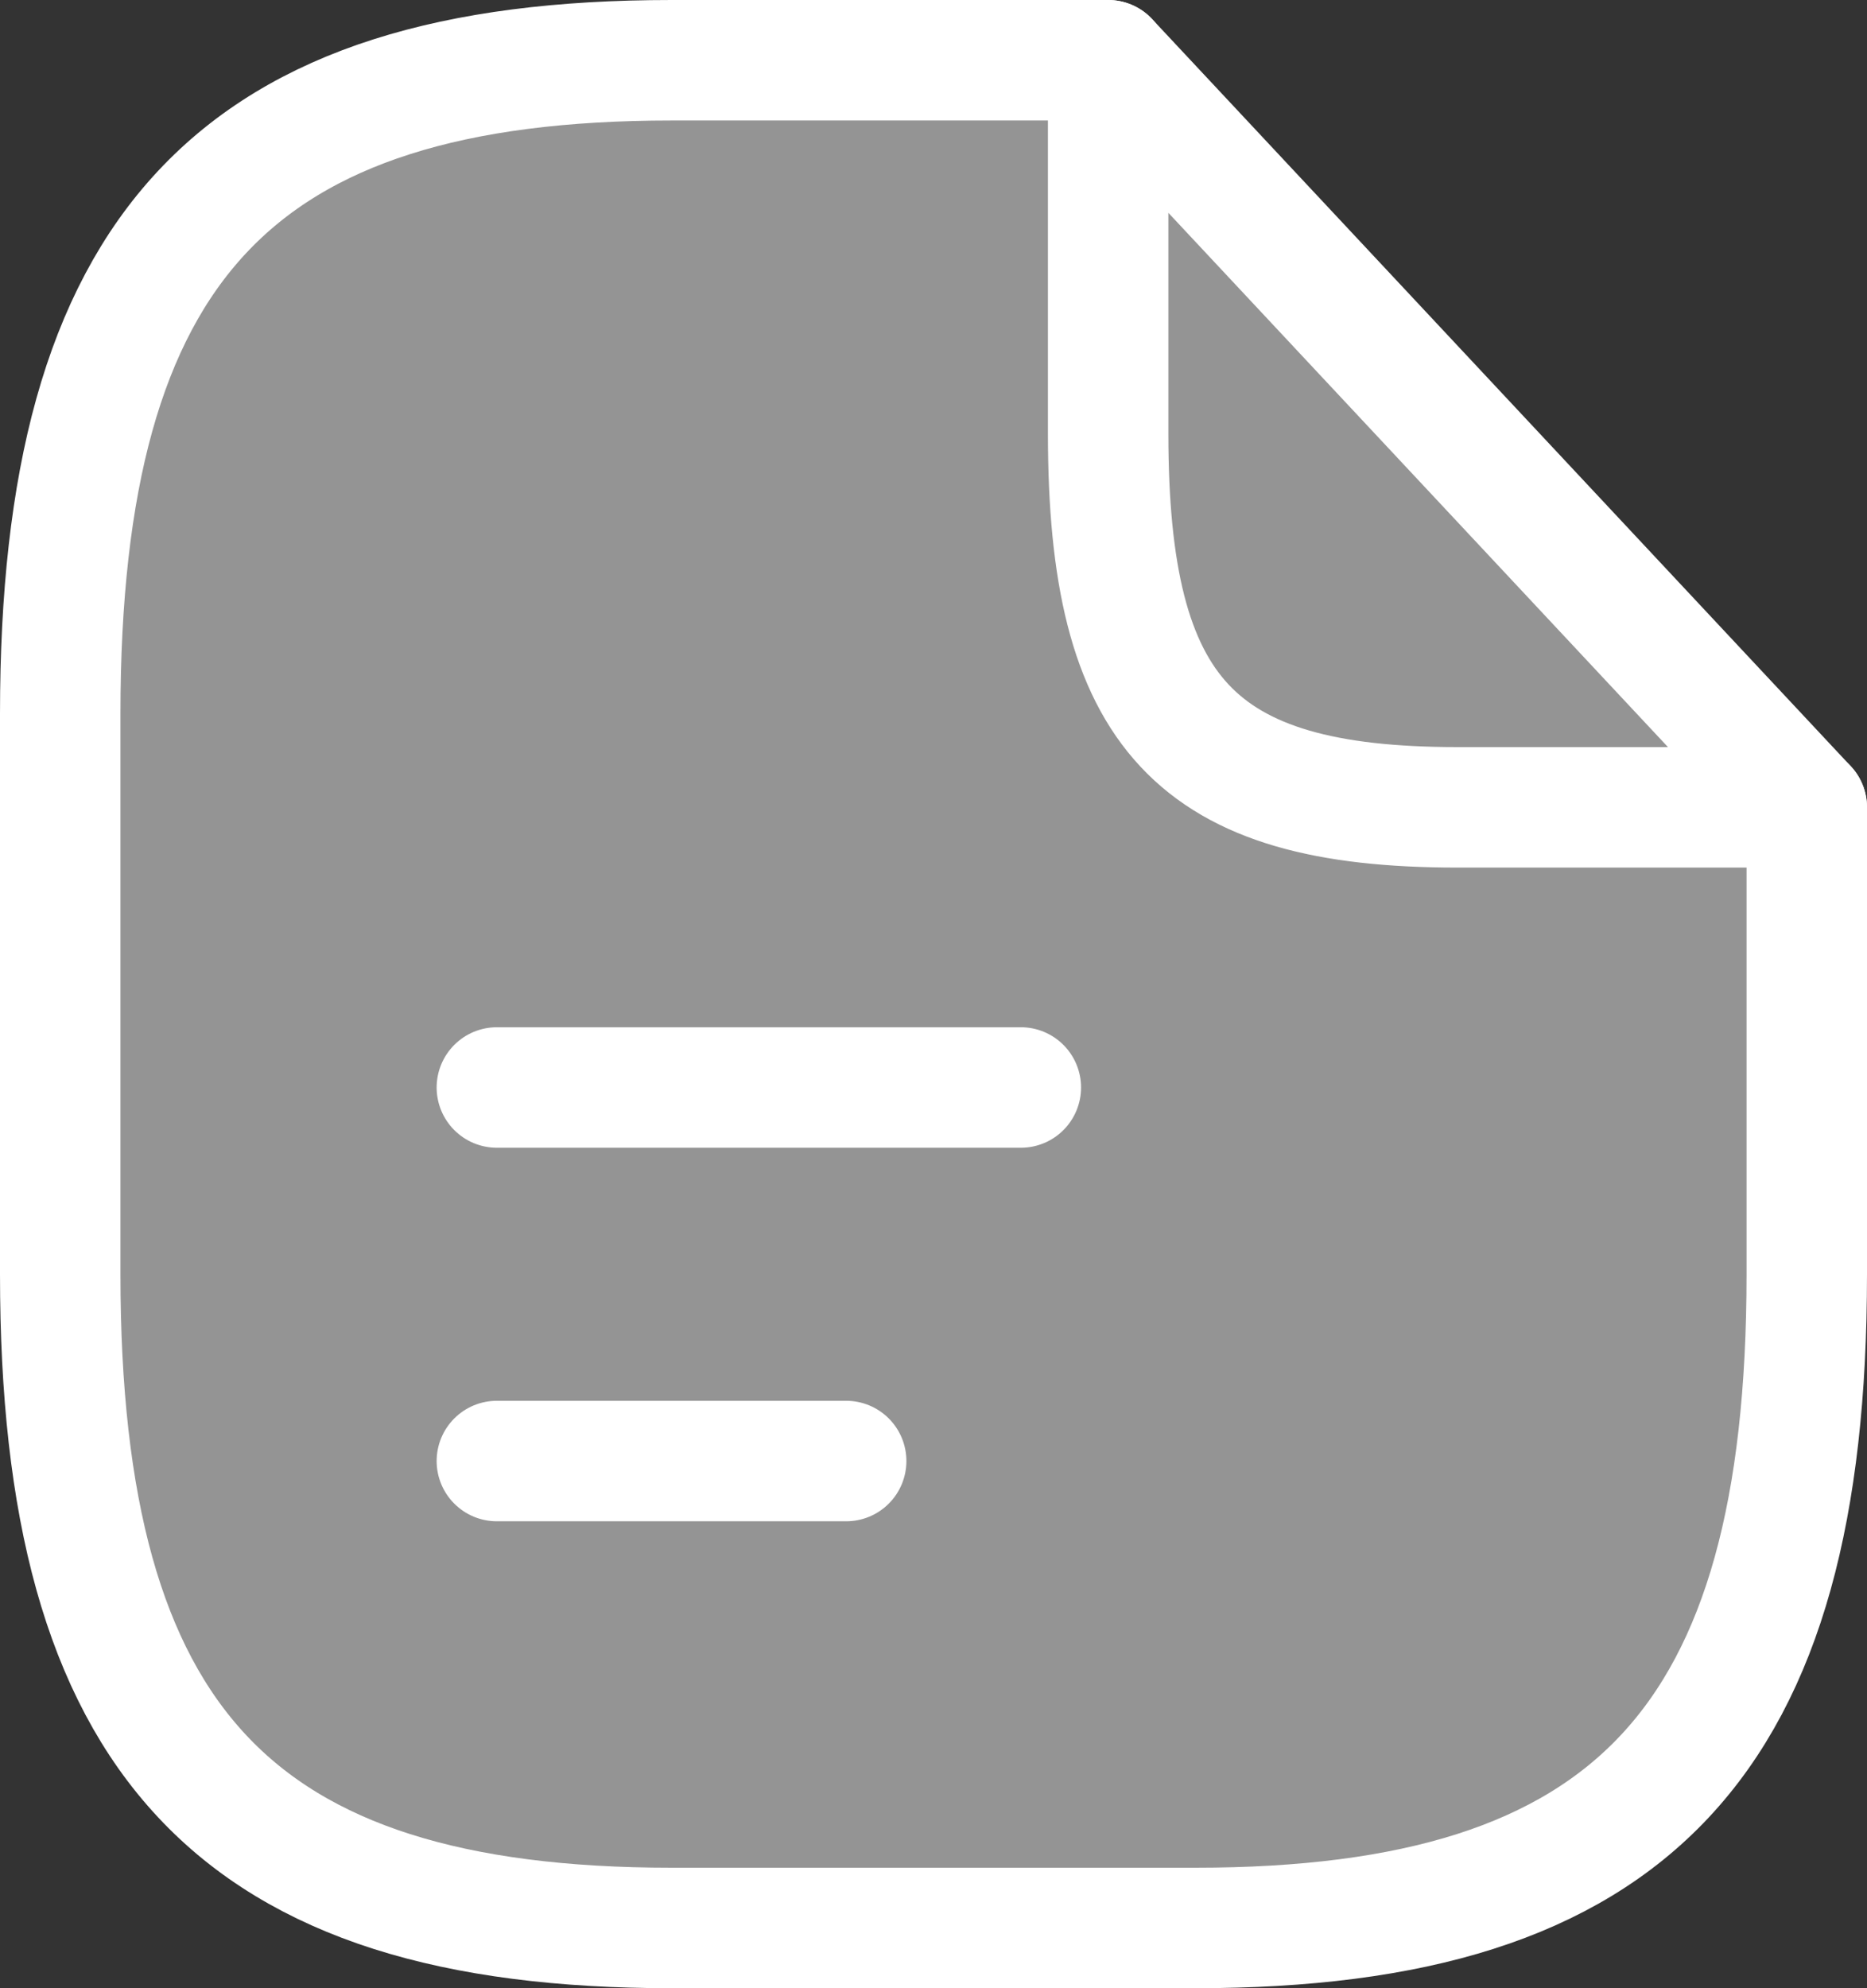 <svg width="31" height="33" viewBox="0 0 31 33" fill="none" xmlns="http://www.w3.org/2000/svg">
<rect x="0" y="0" width="31" height="33" fill="#333333" stroke="none"/>
<path d="M30 13.4V21.15C30 28.9 27.1 32 19.85 32H11.15C3.9 32 1 28.9 1 21.15V11.85C1 4.1 3.9 1 11.15 1H18.4" fill="#949494"/>
<path d="M30 13.4V21.15C30 28.9 27.1 32 19.85 32H11.15C3.9 32 1 28.9 1 21.15V11.85C1 4.1 3.9 1 11.15 1H18.4" stroke="white" stroke-width="2" stroke-linecap="round" stroke-linejoin="round"/>
<path d="M30 13.4H24.2C19.85 13.4 18.4 11.85 18.4 7.2V1L30 13.4Z" fill="#949494" stroke="white" stroke-width="2" stroke-linecap="round" stroke-linejoin="round"/>
<path d="M8.25 18.05H16.95" stroke="white" stroke-width="2" stroke-linecap="round" stroke-linejoin="round"/>
<path d="M8.25 24.25H14.05" stroke="white" stroke-width="2" stroke-linecap="round" stroke-linejoin="round"/>
</svg>
